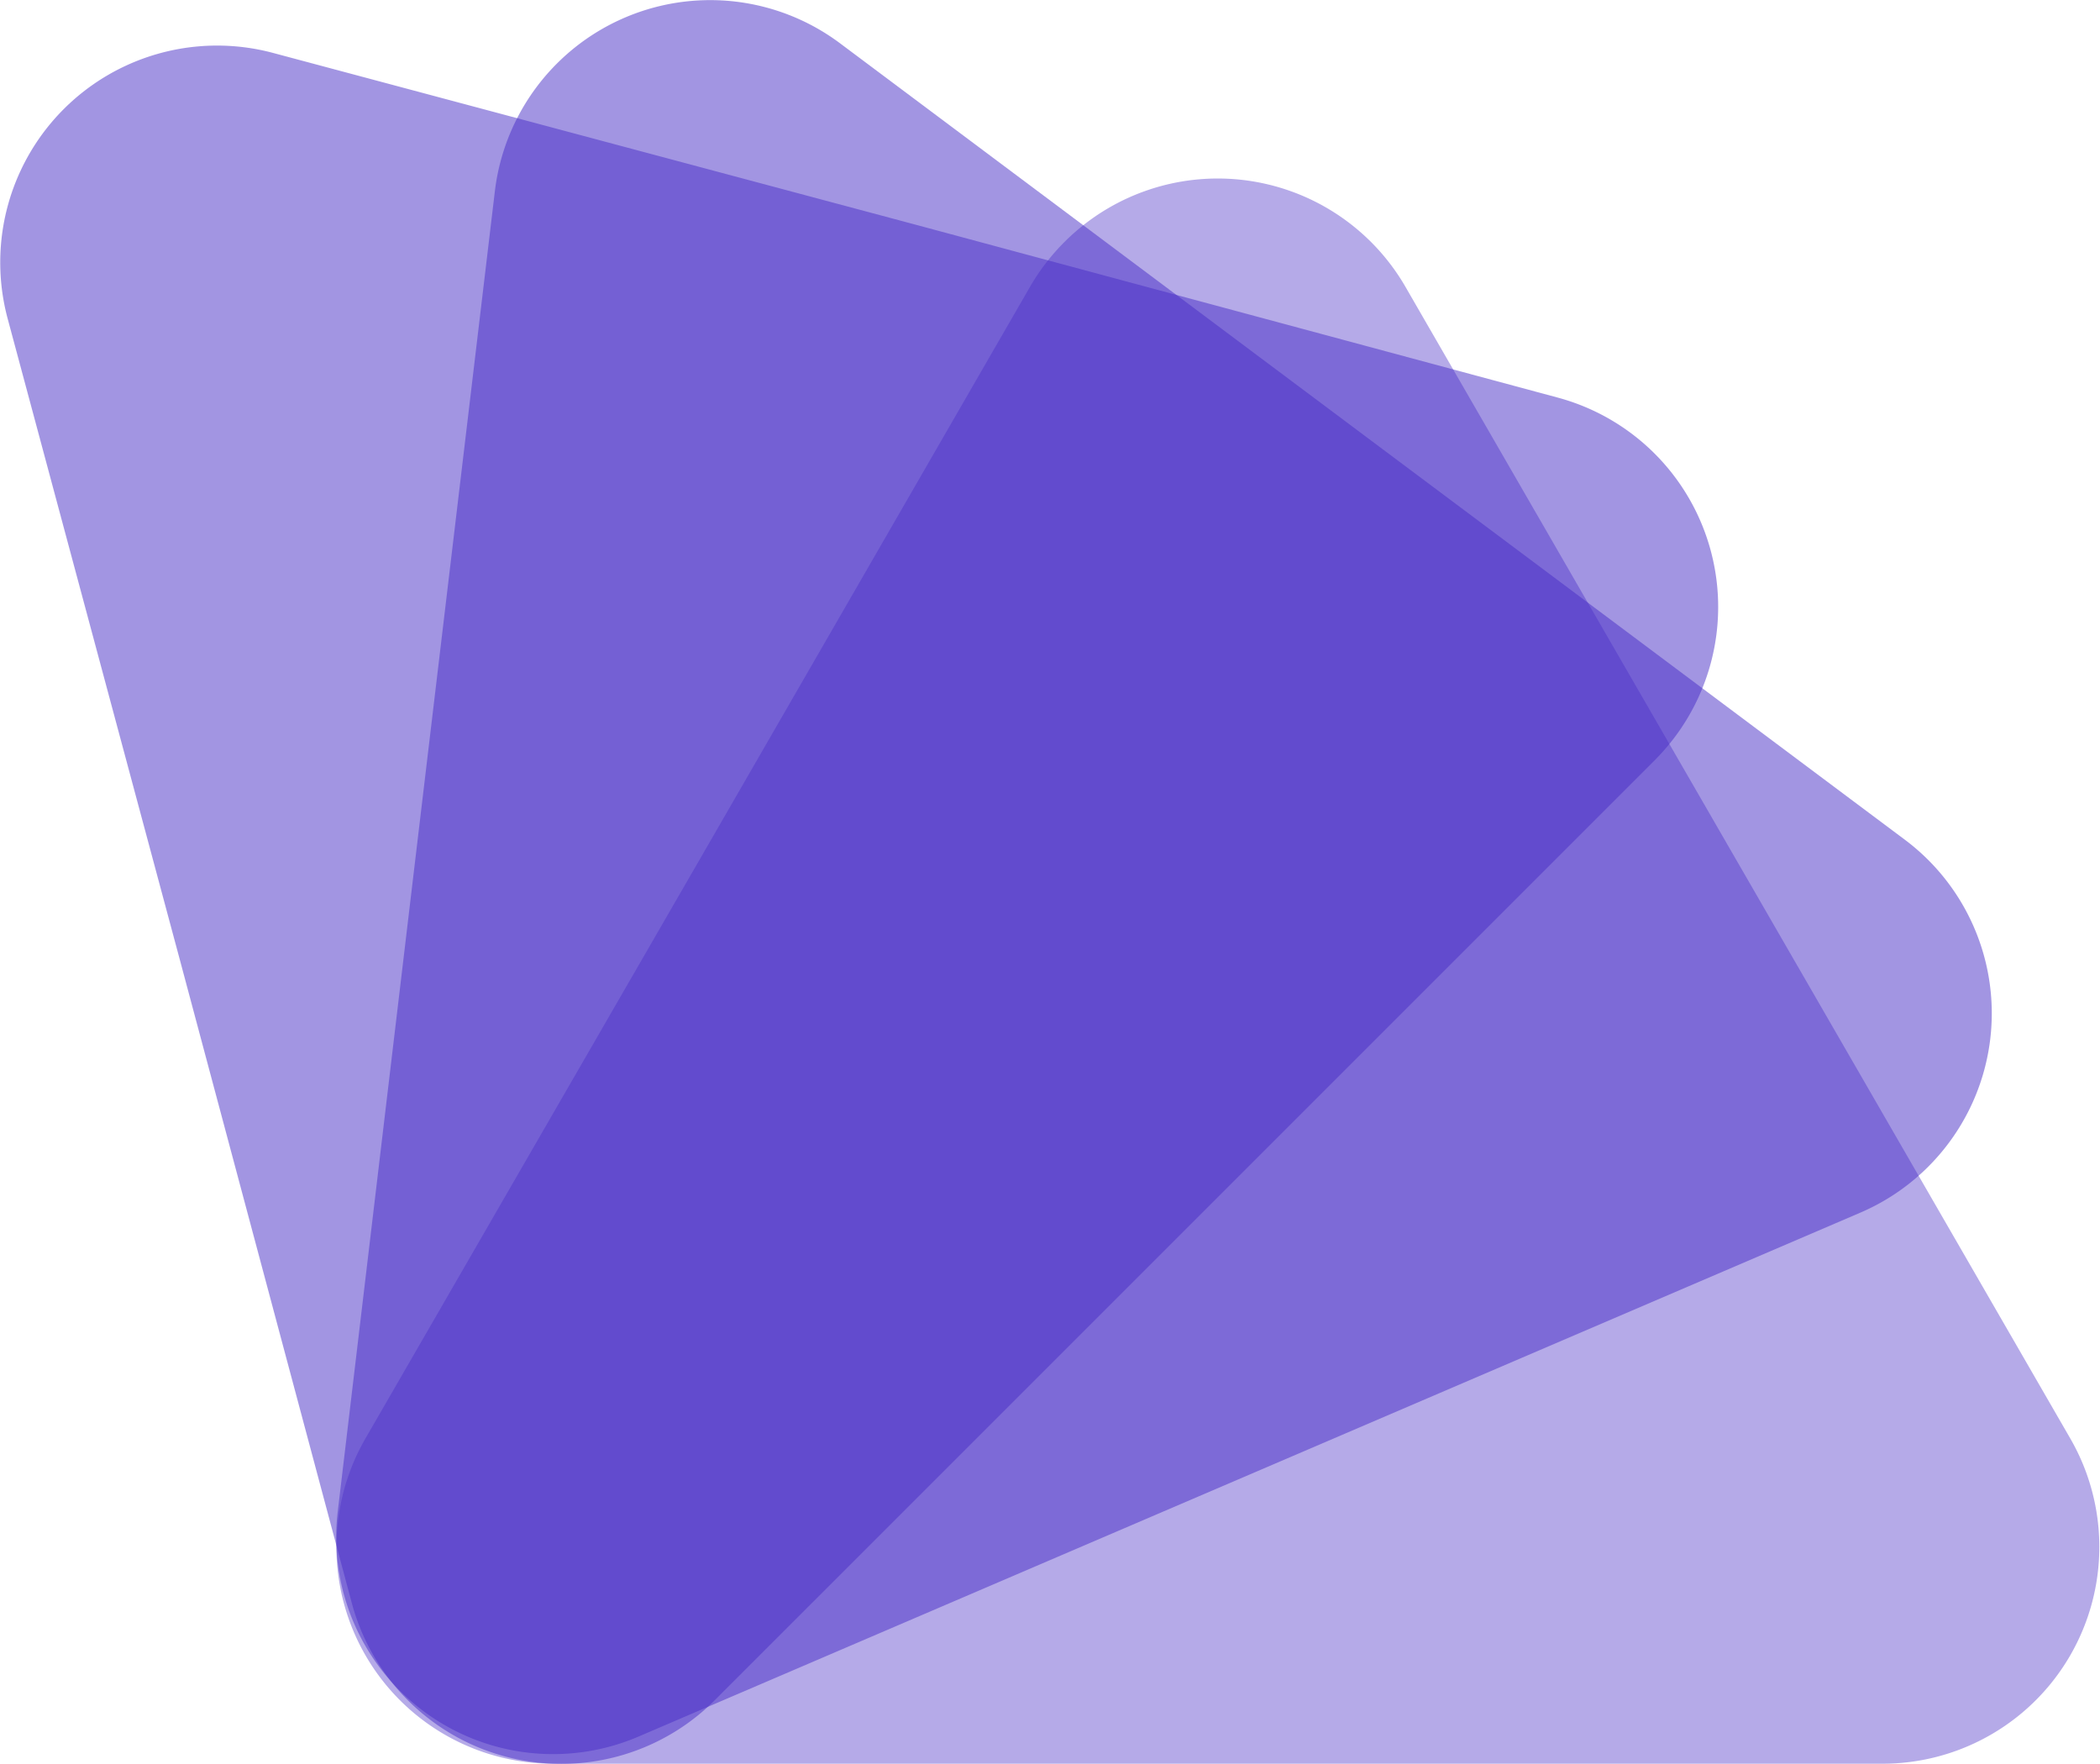 <svg xmlns="http://www.w3.org/2000/svg" viewBox="0 0 232.43 195.2"><defs><style>.cls-1,.cls-2{fill:#462cc6;}.cls-1{opacity:0.5;}.cls-2{opacity:0.4;}</style></defs><g id="Camada_2" data-name="Camada 2"><g id="Camada_1-2" data-name="Camada 1"><path class="cls-1" d="M.84,35.24A24,24,0,0,1,30.23,5.86l71.08,19L172.39,44a24,24,0,0,1,10.76,40.14l-52,52-52,52A24,24,0,0,1,38.93,177.4l-19-71.08Z"/><path class="cls-1" d="M54.77,21.19A24,24,0,0,1,93,4.81L151.9,48.87l58.93,44.07a24,24,0,0,1-4.91,41.27l-67.63,29-67.63,29a24,24,0,0,1-33.28-24.89l8.69-73.07Z"/><path class="cls-2" d="M114,31.75a24,24,0,0,1,41.56,0l36.79,63.73,36.79,63.73a24,24,0,0,1-20.77,36H61.23a24,24,0,0,1-20.78-36L77.24,95.48Z"/></g></g></svg>